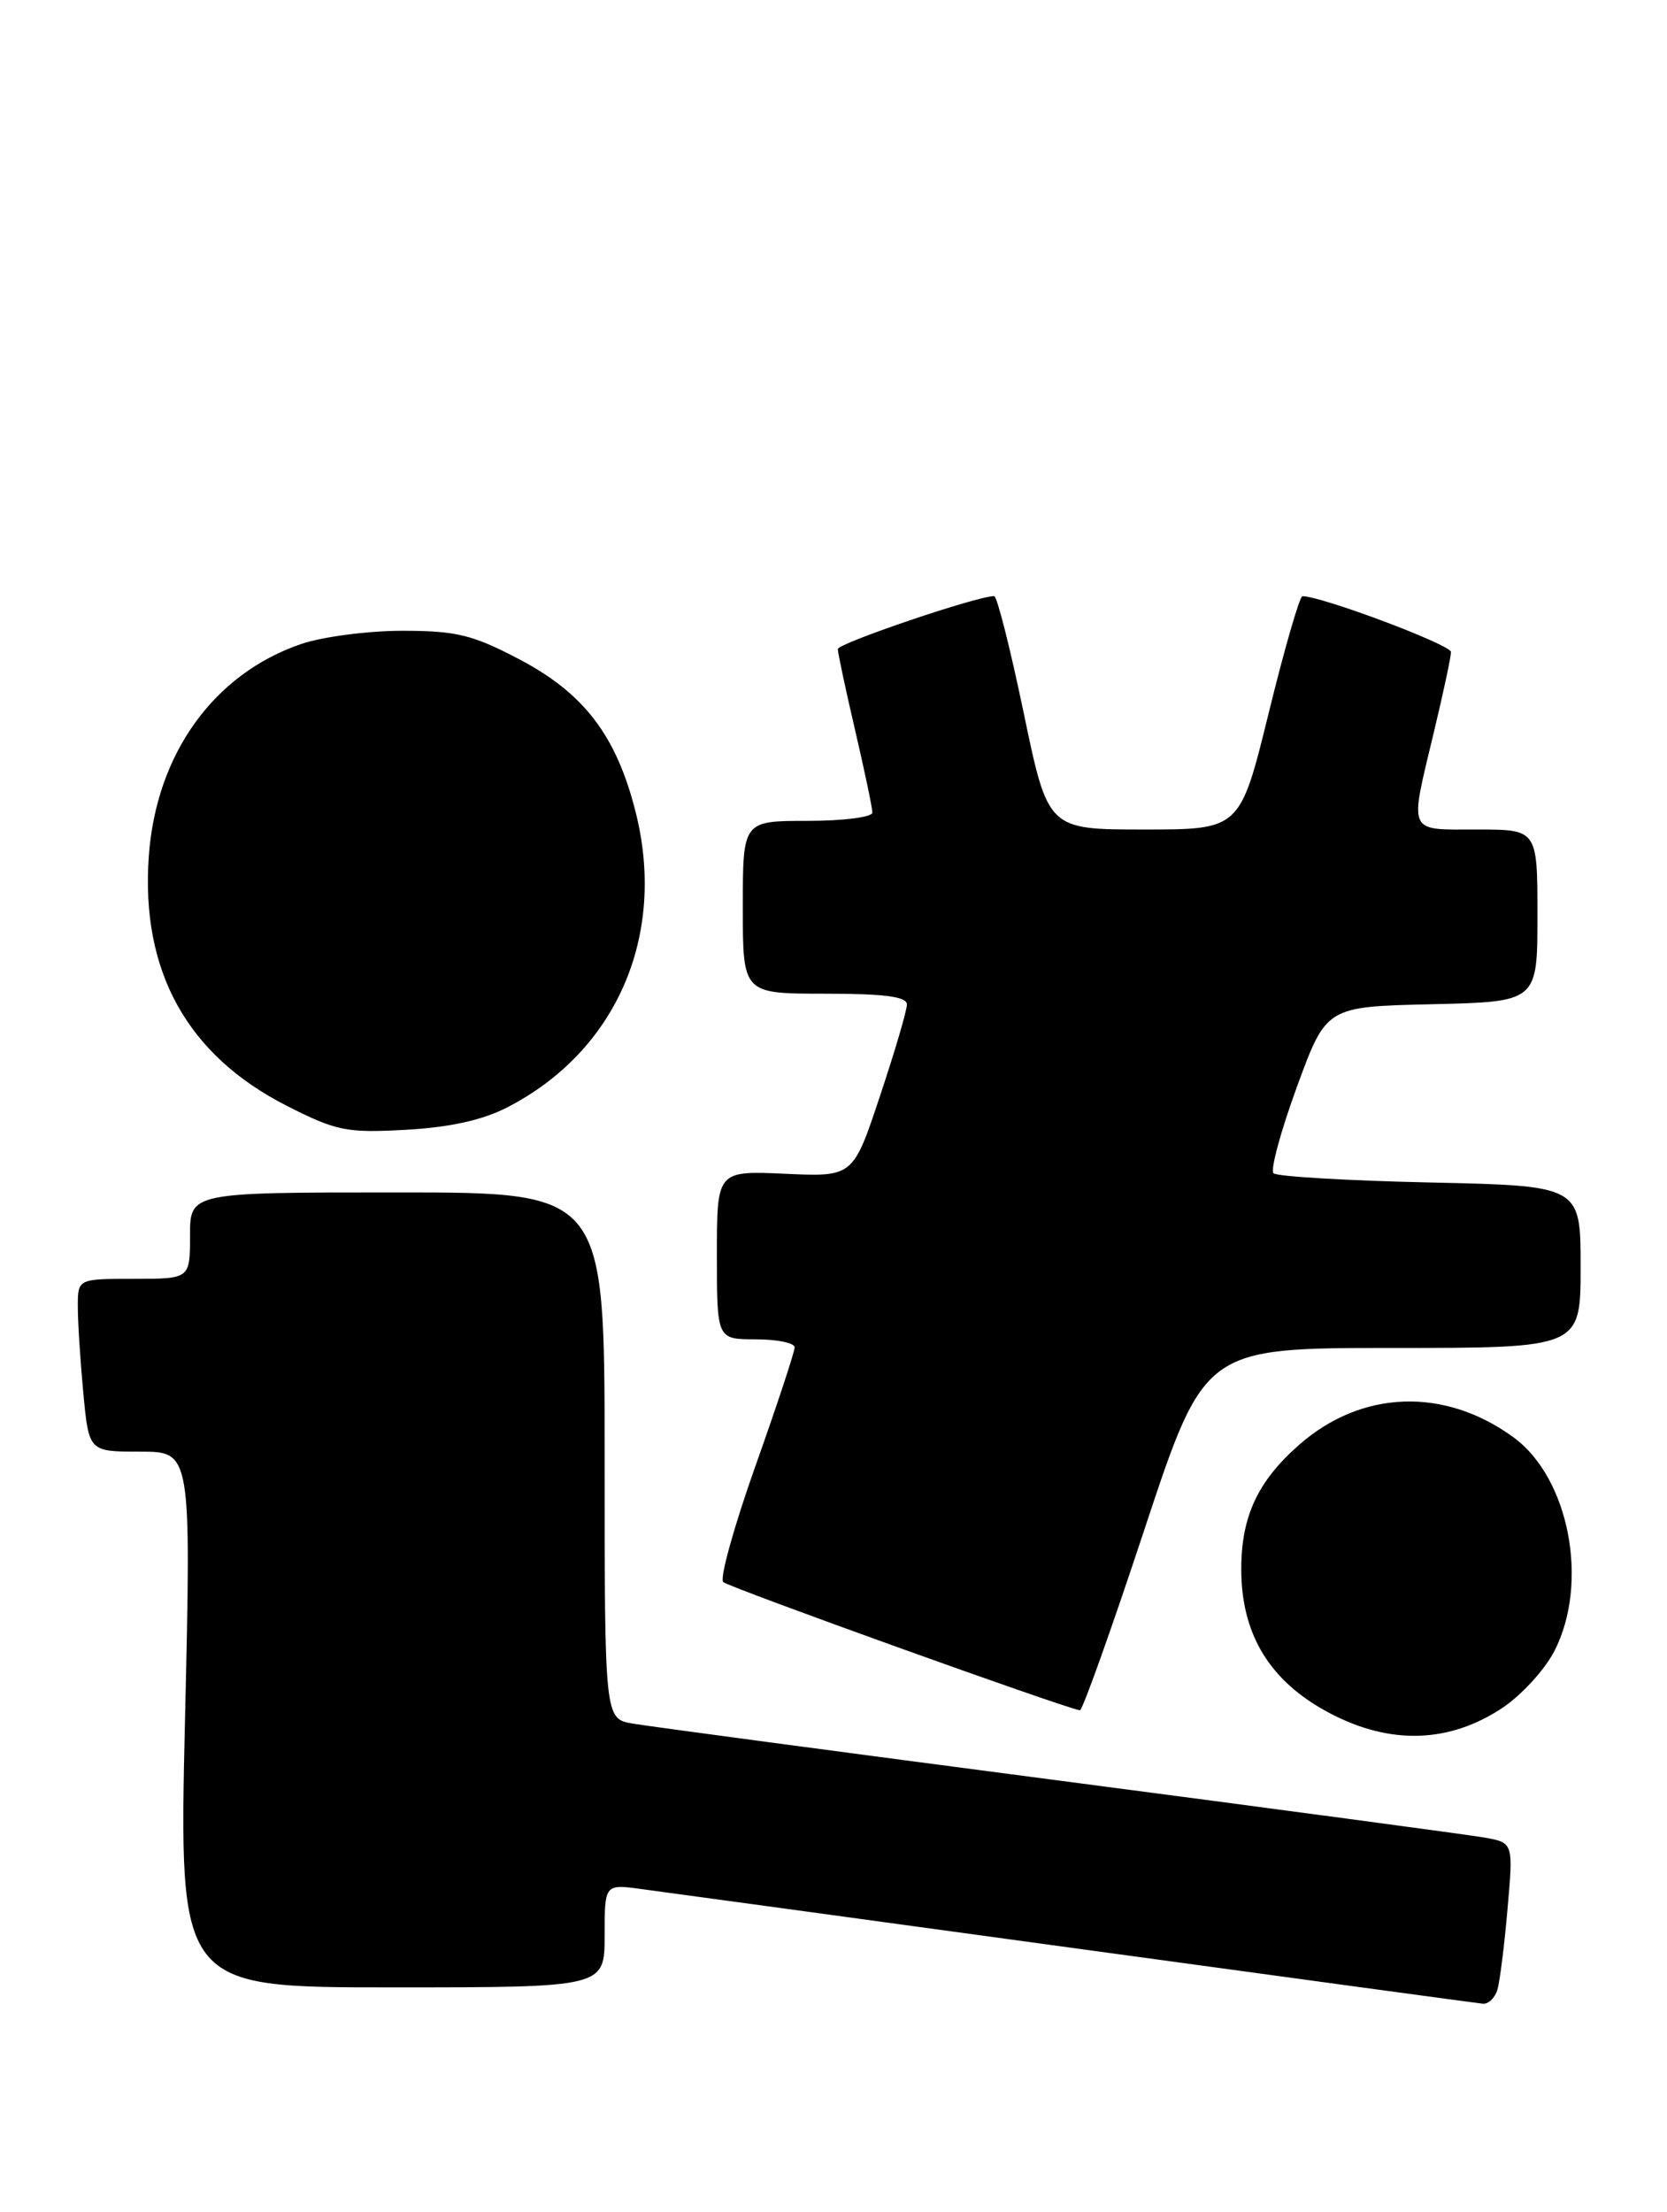 <?xml version="1.0" encoding="UTF-8" standalone="no"?>
<!DOCTYPE svg PUBLIC "-//W3C//DTD SVG 1.1//EN" "http://www.w3.org/Graphics/SVG/1.1/DTD/svg11.dtd" >
<svg xmlns="http://www.w3.org/2000/svg" xmlns:xlink="http://www.w3.org/1999/xlink" version="1.1" viewBox="0 0 193 256">
 <g >
 <path fill="currentColor"
d=" M 173.37 230.25 C 173.65 229.29 174.18 225.07 174.54 220.88 C 175.21 213.26 175.21 213.26 171.86 212.66 C 170.01 212.34 147.80 209.36 122.50 206.05 C 97.20 202.74 75.04 199.78 73.25 199.47 C 70.00 198.91 70.00 198.91 70.00 168.45 C 70.00 138.00 70.00 138.00 46.00 138.00 C 22.00 138.00 22.00 138.00 22.00 143.00 C 22.00 148.00 22.00 148.00 15.50 148.00 C 9.00 148.00 9.00 148.00 9.01 151.25 C 9.01 153.04 9.30 157.54 9.65 161.25 C 10.29 168.00 10.29 168.00 16.21 168.00 C 22.14 168.00 22.14 168.00 21.42 199.00 C 20.70 230.00 20.70 230.00 45.35 230.00 C 70.00 230.00 70.00 230.00 70.00 224.02 C 70.00 218.04 70.00 218.04 74.25 218.62 C 76.59 218.93 99.20 222.02 124.50 225.48 C 149.80 228.94 171.03 231.83 171.68 231.89 C 172.33 231.95 173.09 231.21 173.37 230.25 Z  M 173.92 197.67 C 176.14 196.20 178.87 193.22 179.98 191.04 C 184.00 183.17 181.68 171.07 175.25 166.36 C 167.28 160.52 157.66 160.84 150.42 167.20 C 145.61 171.42 143.71 175.50 143.71 181.60 C 143.71 189.22 147.06 194.65 154.00 198.29 C 160.98 201.95 167.77 201.74 173.92 197.67 Z  M 132.50 177.00 C 139.45 156.00 139.45 156.00 161.22 156.00 C 183.00 156.00 183.00 156.00 183.00 146.61 C 183.00 137.23 183.00 137.23 165.57 136.85 C 155.98 136.64 147.82 136.16 147.44 135.78 C 147.06 135.40 148.28 130.91 150.15 125.79 C 153.55 116.50 153.55 116.50 165.78 116.22 C 178.00 115.94 178.00 115.94 178.00 105.97 C 178.00 96.00 178.00 96.00 171.00 96.00 C 162.87 96.00 163.16 96.64 165.99 84.81 C 167.09 80.24 167.99 76.03 167.99 75.46 C 168.00 74.62 153.03 69.00 150.79 69.00 C 150.47 69.00 148.71 75.08 146.89 82.50 C 143.57 96.00 143.57 96.00 132.45 96.00 C 121.33 96.00 121.33 96.00 118.52 82.50 C 116.97 75.08 115.44 68.99 115.10 68.99 C 113.23 68.95 97.00 74.45 97.00 75.12 C 97.00 75.56 97.90 79.78 99.00 84.50 C 100.10 89.22 101.00 93.51 101.00 94.04 C 101.00 94.57 97.63 95.00 93.50 95.00 C 86.00 95.00 86.00 95.00 86.00 105.00 C 86.00 115.00 86.00 115.00 95.50 115.00 C 102.42 115.00 105.00 115.34 105.00 116.25 C 105.00 116.93 103.60 121.70 101.88 126.85 C 98.77 136.20 98.77 136.20 90.88 135.84 C 83.00 135.49 83.00 135.49 83.00 145.24 C 83.00 155.00 83.00 155.00 87.50 155.00 C 89.97 155.00 92.00 155.42 92.00 155.93 C 92.00 156.45 89.97 162.60 87.48 169.61 C 84.99 176.62 83.30 182.69 83.73 183.09 C 84.37 183.70 123.40 197.73 125.03 197.93 C 125.32 197.97 128.68 188.55 132.50 177.00 Z  M 58.72 128.16 C 71.39 121.65 77.21 108.24 73.58 93.93 C 71.34 85.09 67.60 80.21 60.03 76.25 C 54.69 73.46 52.81 73.00 46.59 73.00 C 42.61 73.00 37.34 73.69 34.87 74.53 C 24.75 77.98 18.08 87.25 17.23 99.07 C 16.27 112.40 21.68 122.15 33.27 128.01 C 38.97 130.90 40.14 131.13 47.00 130.75 C 52.07 130.47 55.87 129.63 58.72 128.16 Z "/>
</g>
</svg>